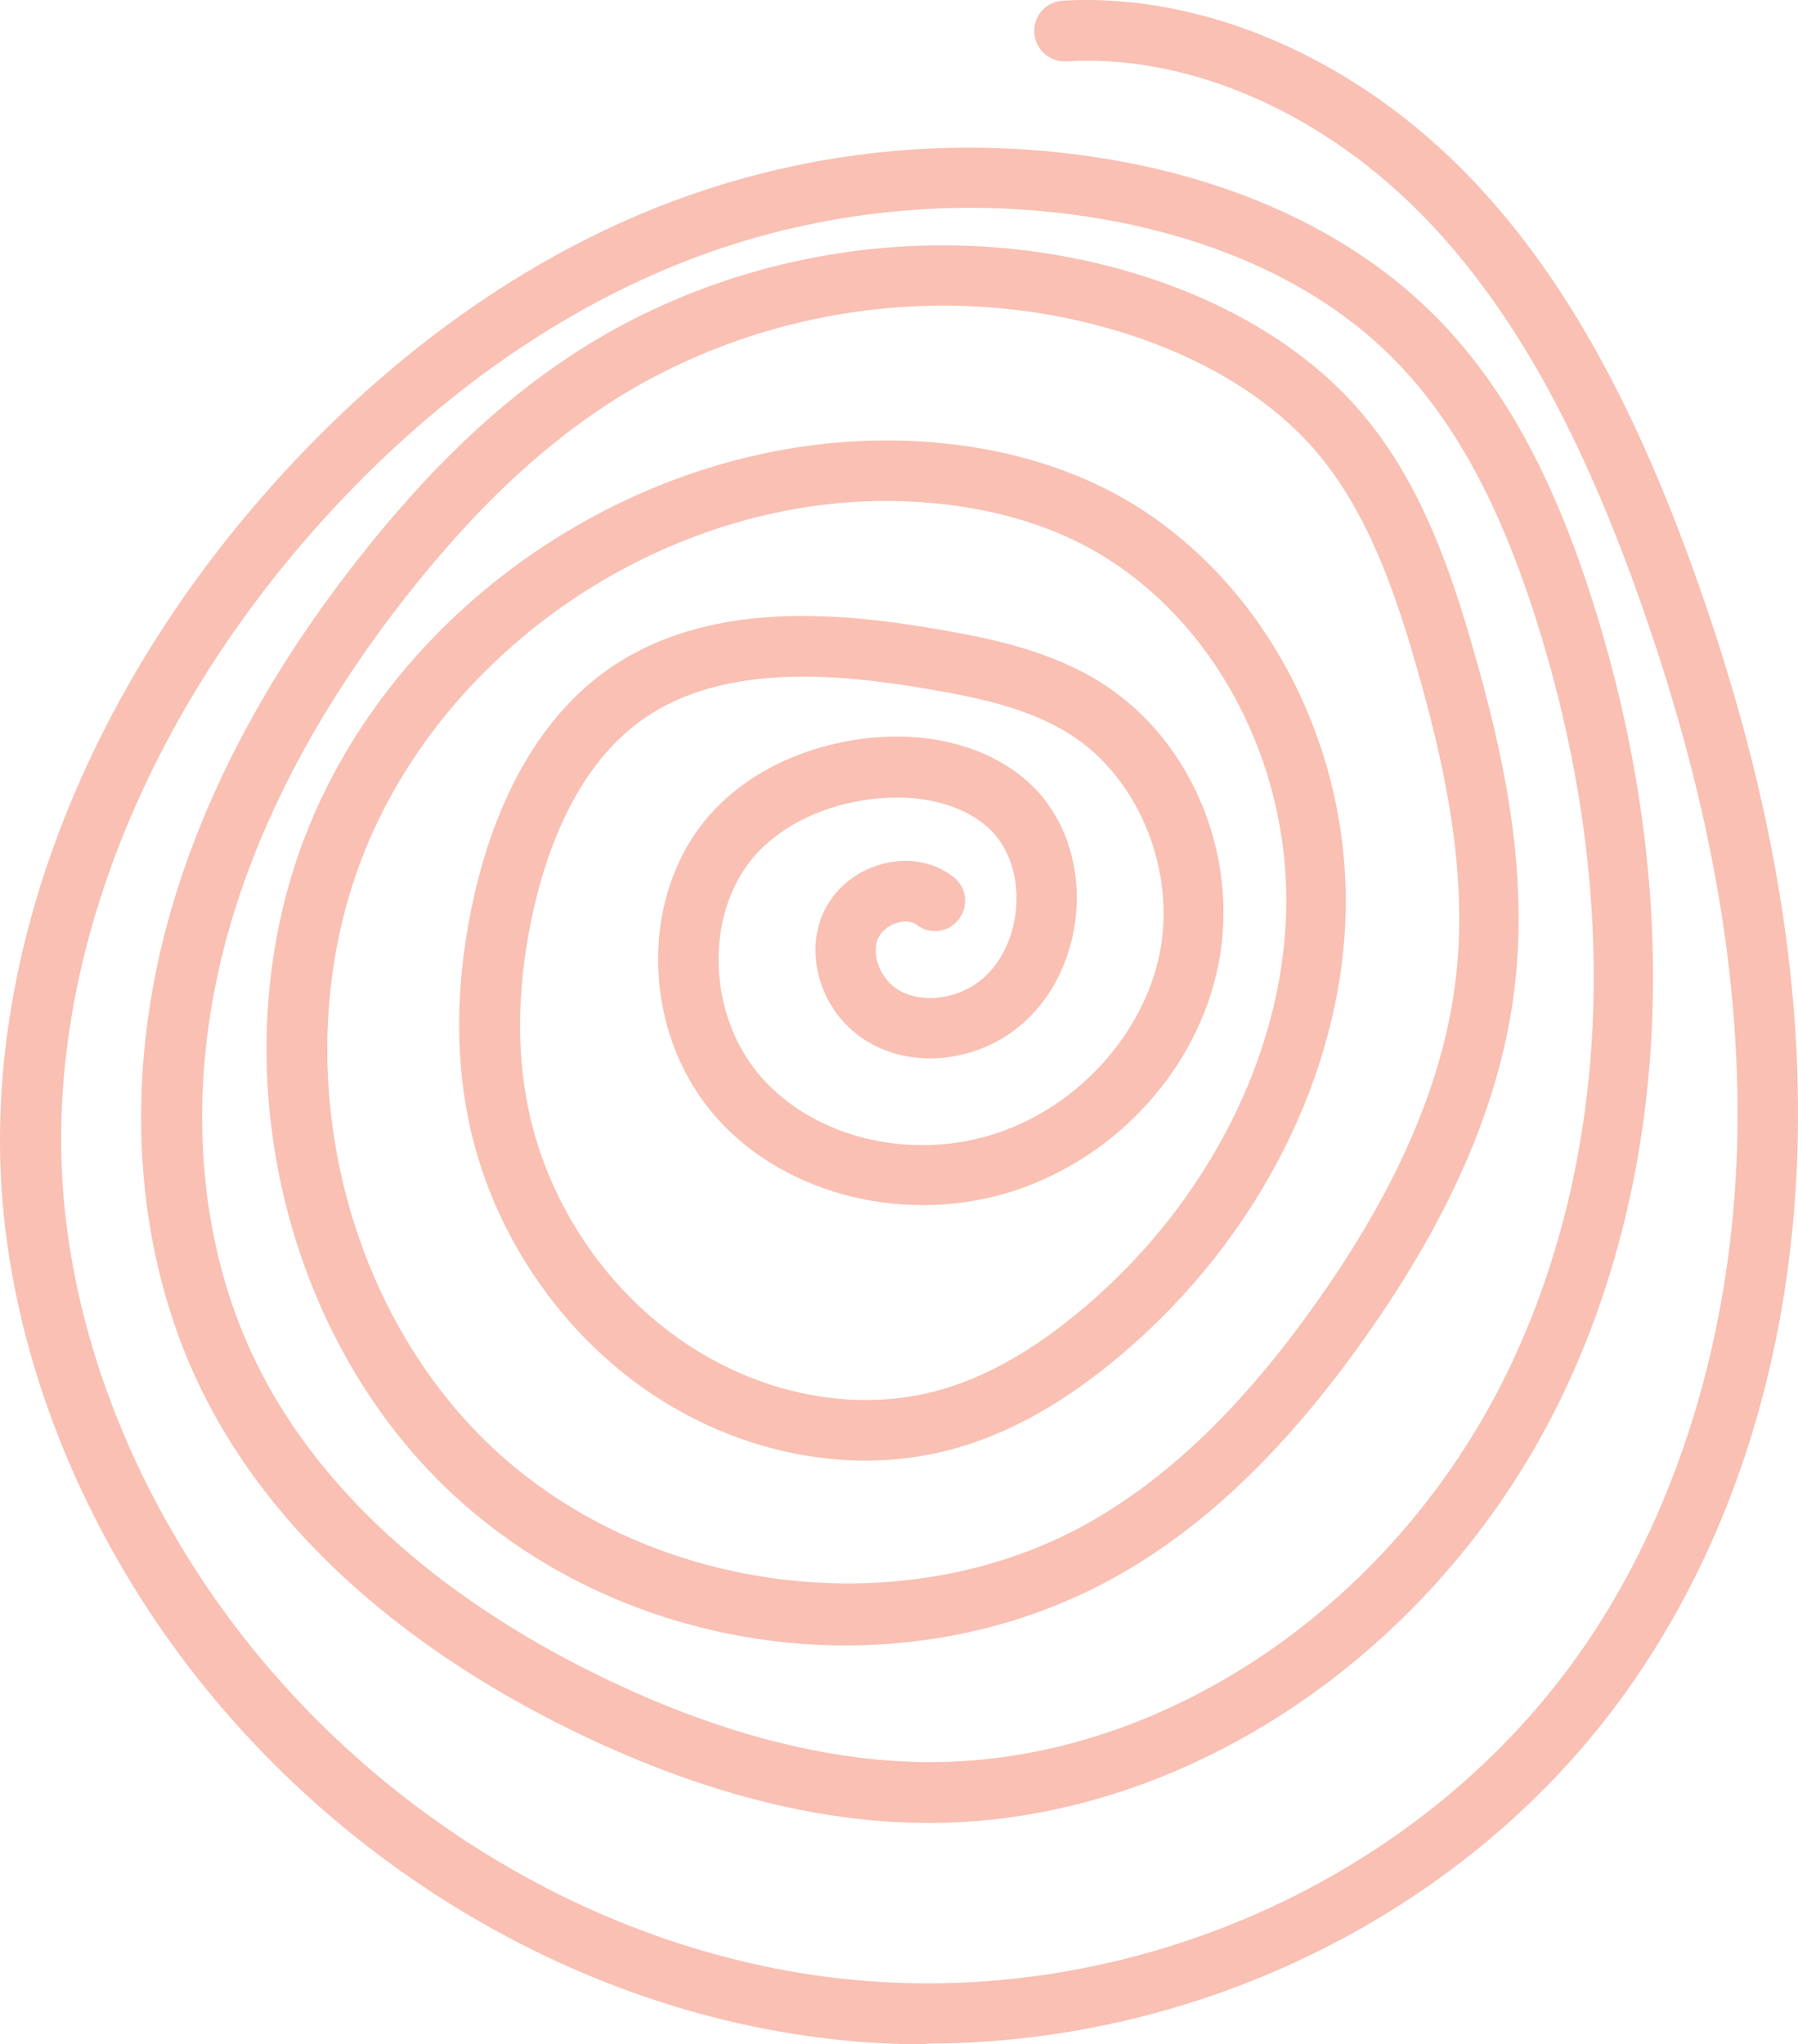 <svg width="146" height="166" viewBox="0 0 146 166" fill="none" xmlns="http://www.w3.org/2000/svg">
<path d="M75.215 166C73.015 166 70.815 165.902 68.615 165.688C45.097 163.409 22.72 148.878 10.186 127.754C4.352 117.913 0.88 107.204 0.147 96.79C-1.157 78.24 6.275 57.969 20.552 41.191C30.787 29.17 43.011 20.412 55.935 15.869C66.773 12.047 78.491 11.031 89.835 12.9C100.722 14.704 109.898 19.067 116.368 25.496C121.958 31.056 126.098 38.551 129.406 49.08C136.561 71.844 135.73 94.51 127.059 112.911C117.134 133.937 96.419 148.025 75.46 148.025C75.395 148.025 75.329 148.025 75.264 148.025C66.284 147.992 56.587 145.466 46.466 140.513C36.361 135.577 22.883 126.671 16.07 112.255C11.181 101.874 10.137 89.261 13.136 76.764C15.695 66.137 21.09 55.526 29.206 45.242C34.813 38.124 40.435 32.761 46.433 28.825C59.83 20.035 76.976 17.575 92.296 22.249C99.956 24.594 106.279 28.497 110.566 33.532C115.292 39.092 117.721 46.046 119.644 52.754C121.925 60.708 124.109 70.138 123.034 79.798C122.007 89.032 118.03 98.446 110.859 108.581C104.65 117.372 98.228 123.621 91.204 127.688C74.172 137.578 51.225 134.855 36.654 121.226C22.491 107.991 17.651 85.178 25.148 66.973C32.531 49.014 51.388 36.189 70.978 35.779C77.953 35.632 84.473 37.009 89.851 39.732C101.863 45.816 109.669 59.691 109.262 74.255C108.903 87.228 102.156 100.529 91.236 109.844C86.412 113.961 81.735 116.552 76.927 117.782C68.566 119.914 59.064 117.831 51.518 112.19C44.689 107.089 39.783 99.364 38.056 91C36.883 85.325 37.045 79.142 38.529 72.631C40.419 64.365 44.135 58.068 49.301 54.41C57.304 48.736 67.914 49.67 76.258 51.114C80.528 51.852 85.451 52.869 89.606 55.558C96.843 60.233 100.673 69.597 98.929 78.355C97.267 86.687 90.812 93.854 82.501 96.642C73.797 99.545 63.791 97.117 58.151 90.721C51.909 83.636 51.86 72.172 58.054 65.71C61.02 62.611 65.323 60.577 70.163 59.97C75.378 59.33 80.219 60.593 83.43 63.447C86.412 66.088 87.863 70.302 87.325 74.698C86.771 79.093 84.342 82.816 80.806 84.637C77.399 86.391 73.439 86.375 70.456 84.587C66.903 82.455 65.29 77.962 66.757 74.337C67.588 72.32 69.413 70.745 71.646 70.155C73.732 69.597 75.835 69.974 77.416 71.204C78.491 72.041 78.687 73.583 77.856 74.649C77.024 75.731 75.493 75.928 74.433 75.091C73.928 74.698 73.211 74.829 72.917 74.911C72.168 75.108 71.532 75.633 71.287 76.223C70.733 77.568 71.516 79.52 72.95 80.389C74.482 81.291 76.682 81.258 78.573 80.29C80.675 79.208 82.126 76.895 82.468 74.124C82.81 71.336 81.963 68.744 80.203 67.17C78.035 65.251 74.596 64.415 70.766 64.89C67.034 65.35 63.774 66.875 61.59 69.154C57.173 73.763 57.288 82.341 61.835 87.49C66.219 92.46 74.091 94.313 80.985 92.001C87.569 89.803 92.866 83.931 94.17 77.404C95.506 70.696 92.491 63.25 87.015 59.708C83.625 57.51 79.453 56.657 75.476 55.968C68.061 54.689 58.706 53.803 52.17 58.428C46.906 62.151 44.477 68.81 43.353 73.73C42.033 79.552 41.87 85.03 42.896 90C44.38 97.199 48.601 103.842 54.484 108.237C60.857 113.01 68.826 114.781 75.786 113.01C79.86 111.976 83.902 109.697 88.14 106.089C98.033 97.659 104.112 85.703 104.438 74.107C104.796 61.413 98.065 49.359 87.716 44.111C83.038 41.749 77.318 40.584 71.141 40.683C53.425 41.044 36.41 52.623 29.728 68.826C22.997 85.211 27.332 105.711 40.044 117.602C52.887 129.607 73.863 132.1 88.824 123.408C95.213 119.701 101.146 113.912 106.931 105.711C113.613 96.281 117.297 87.605 118.242 79.224C119.22 70.417 117.15 61.577 115.015 54.099C113.239 47.932 111.038 41.569 106.915 36.714C103.232 32.384 97.707 29.006 90.943 26.939C77.008 22.675 61.395 24.922 49.171 32.925C43.63 36.566 38.382 41.585 33.101 48.276C25.441 58.002 20.34 67.974 17.96 77.896C15.222 89.311 16.135 100.758 20.552 110.123C26.745 123.244 39.246 131.477 48.65 136.069C58.119 140.694 67.099 143.039 75.346 143.088H75.525C94.643 143.088 113.581 130.132 122.708 110.779C130.857 93.509 131.606 72.123 124.81 50.54C121.746 40.798 117.981 33.942 112.994 28.973C105.725 21.74 95.995 18.87 89.118 17.722C78.589 15.984 67.702 16.935 57.63 20.477C45.537 24.742 34.03 32.991 24.349 44.357C10.903 60.151 3.879 79.126 5.101 96.396C5.786 106.056 9.013 116.011 14.473 125.195C26.224 144.991 47.183 158.62 69.169 160.752C91.937 162.966 115.031 152.715 127.988 134.626C136.121 123.276 140.766 108.237 141.076 92.279C141.336 78.454 138.631 63.873 132.796 47.702C128.005 34.434 122.659 24.988 115.977 17.968C107.648 9.227 96.663 4.372 86.575 4.979C85.255 5.061 84.065 4.028 83.984 2.666C83.902 1.305 84.929 0.141 86.282 0.059C97.755 -0.63 110.207 4.782 119.513 14.557C126.685 22.085 132.372 32.089 137.409 46.013C143.455 62.758 146.258 77.929 145.981 92.361C145.655 109.549 140.799 125.163 131.965 137.479C119.269 155.192 97.56 165.934 75.313 165.934L75.215 166Z" fill="#F9C0B3"/>
</svg>
